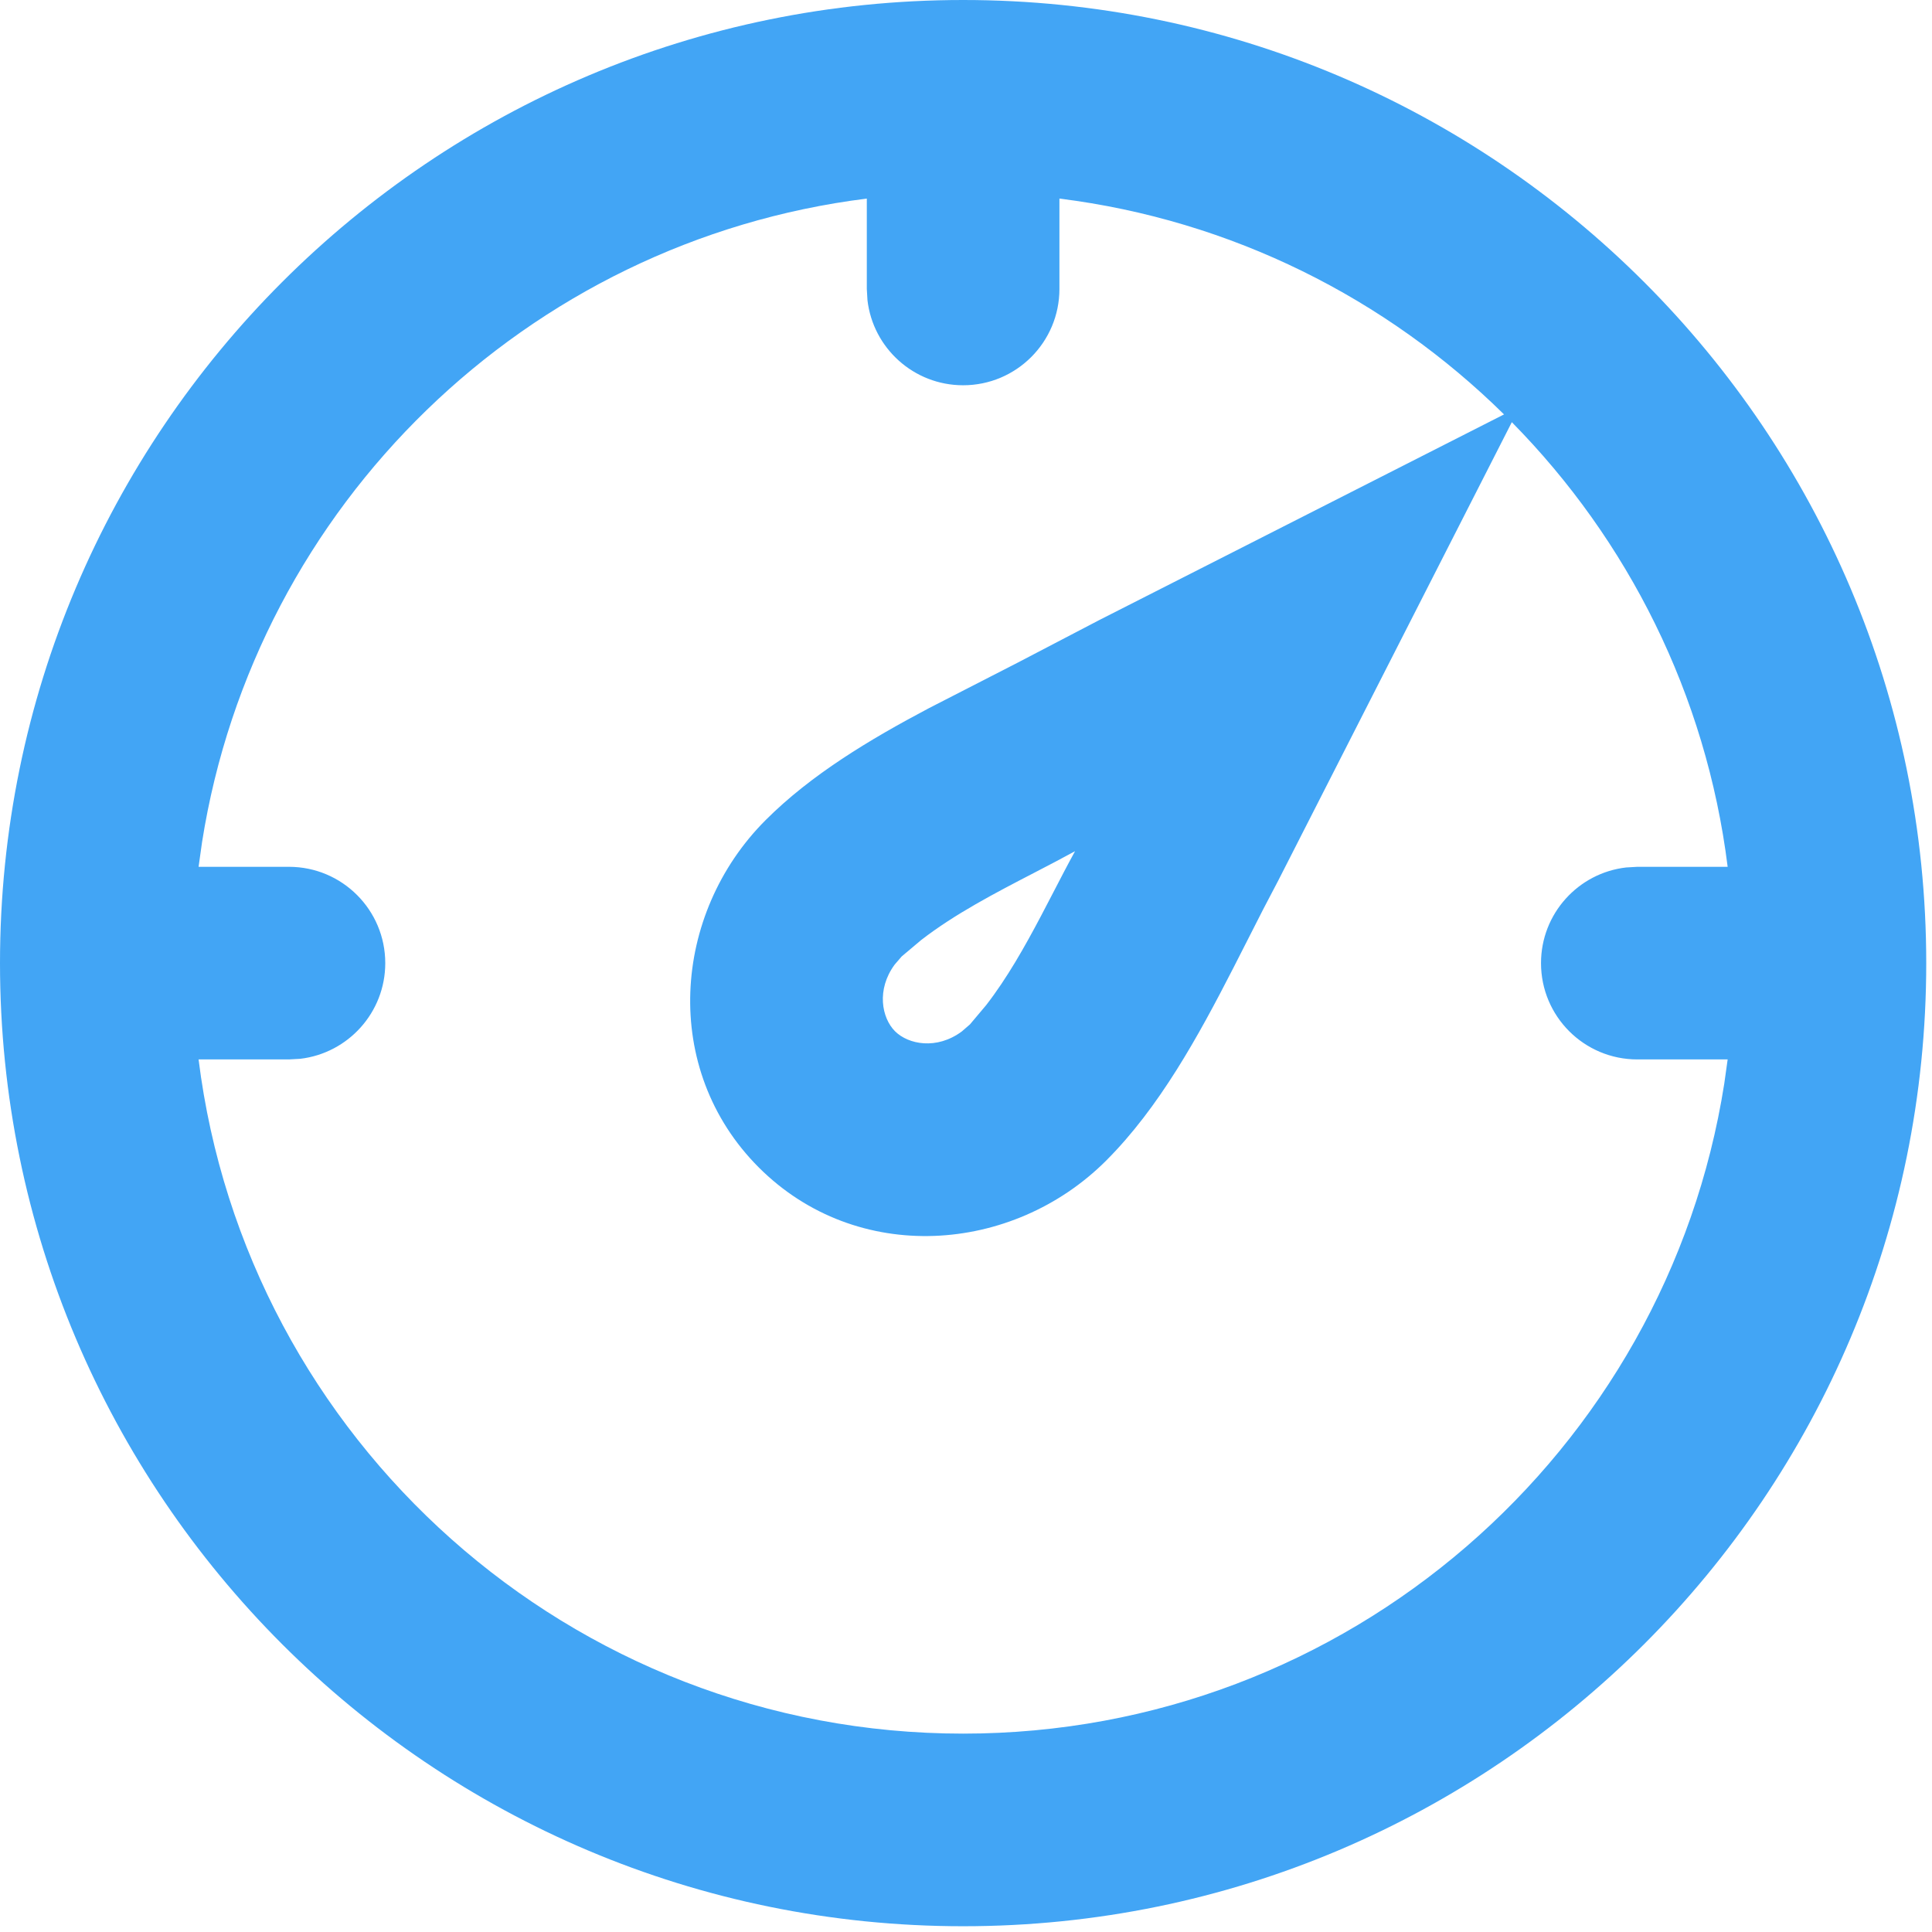 <svg width="56" height="56" viewBox="0 0 56 56" fill="none" xmlns="http://www.w3.org/2000/svg">
<path fill-rule="evenodd" clip-rule="evenodd" d="M27.917 0C43.334 0 55.833 12.499 55.833 27.917C55.833 43.334 43.334 55.833 27.917 55.833C12.499 55.833 0 43.334 0 27.917C0 12.499 12.499 0 27.917 0ZM30.708 5.756V8.375C30.708 9.917 29.459 11.167 27.917 11.167C26.485 11.167 25.305 10.089 25.144 8.701L25.125 8.375V5.756C15.263 6.986 7.398 14.645 5.857 24.407L5.756 25.125H8.375C9.917 25.125 11.167 26.375 11.167 27.917C11.167 29.348 10.089 30.528 8.701 30.69L8.375 30.708H5.756C7.13 41.725 16.528 50.25 27.917 50.25C39.063 50.25 48.303 42.084 49.979 31.408L50.077 30.708H47.458C45.916 30.708 44.667 29.459 44.667 27.917C44.667 26.485 45.744 25.305 47.133 25.144L47.458 25.125H50.077C49.454 20.129 47.181 15.646 43.821 12.237L37.052 25.521L36.622 26.342L35.755 28.045C34.724 30.057 33.599 32.104 32.062 33.641C29.349 36.354 24.838 36.682 21.994 33.839C19.151 30.995 19.479 26.484 22.192 23.771C23.51 22.453 25.201 21.439 26.925 20.527L29.491 19.211L31.861 17.974L43.595 12.012C40.187 8.652 35.704 6.379 30.708 5.756ZM31.161 24.672L30.575 24.986L29.971 25.301C28.848 25.883 27.677 26.491 26.699 27.249L26.137 27.722L25.934 27.957C25.397 28.684 25.558 29.506 25.942 29.891C26.327 30.275 27.149 30.436 27.876 29.899L28.114 29.693L28.584 29.135C29.191 28.352 29.701 27.446 30.179 26.54L30.532 25.863C30.743 25.455 30.951 25.054 31.161 24.672Z" fill="#42A5F5"/>
</svg>
